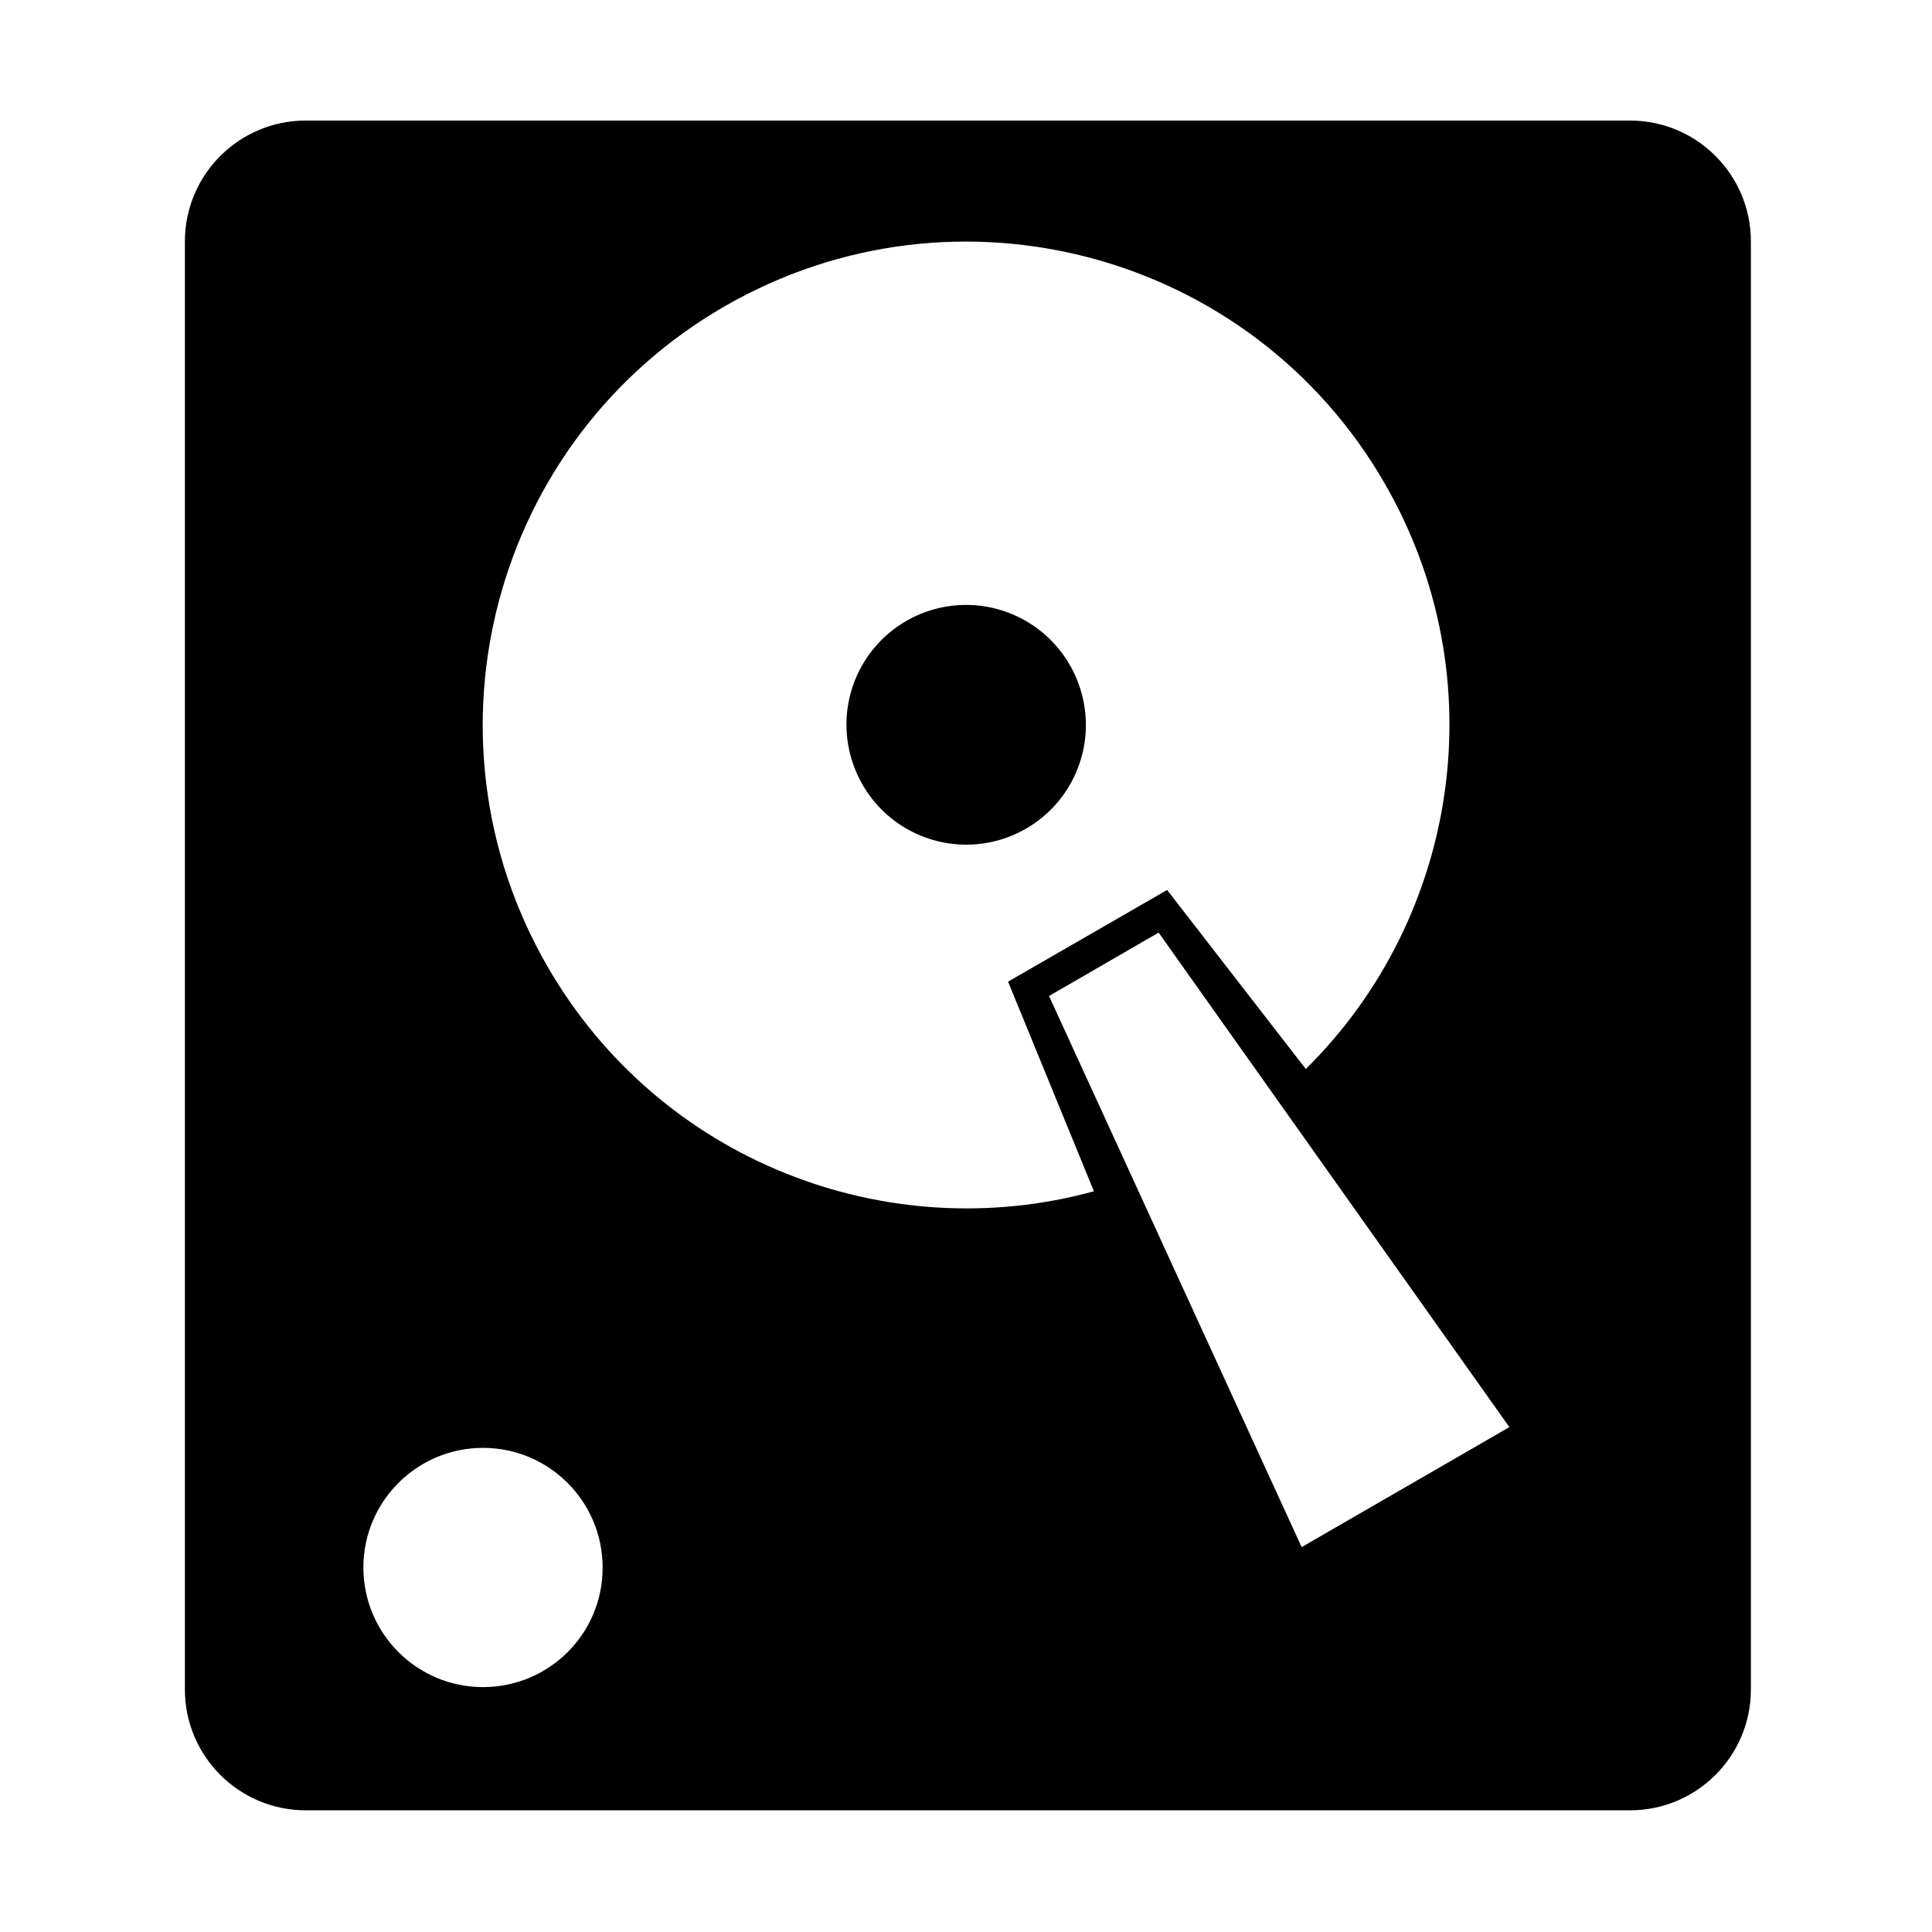 <?xml version="1.0" standalone="no"?><!DOCTYPE svg PUBLIC "-//W3C//DTD SVG 1.1//EN" "http://www.w3.org/Graphics/SVG/1.1/DTD/svg11.dtd"><svg t="1642823753282" class="icon" viewBox="0 0 1024 1024" version="1.1" xmlns="http://www.w3.org/2000/svg" p-id="10743" xmlns:xlink="http://www.w3.org/1999/xlink" width="32" height="32"><defs><style type="text/css"></style></defs><path d="M452.247 405.096a63.4 63.4 0 1 0 119.686-41.874 63.4 63.4 0 1 0-119.686 41.874Z" p-id="10744"></path><path d="M864 63.9H162c-35.3 0-64 28.7-64 64v767.6c0 35.3 28.7 64 64 64h702c35.3 0 64-28.7 64-64V127.9c0-35.3-28.7-64-64-64zM256 894.2c-35 0-63.4-28.4-63.4-63.4s28.4-63.4 63.4-63.4 63.4 28.4 63.4 63.4c0.1 35-28.3 63.4-63.4 63.4z m34.2-381.9c-70.7-122.5-28.8-279.2 93.8-349.9s279.2-28.8 349.9 93.8c59.5 103.1 39.2 230.5-41.8 310.4l-73.5-94.9-84.3 48.6 45.5 111.1c-109.6 30.1-230-15.9-289.6-119.1zM689.9 820L556 527.9l58.1-33.6L800 756.4 689.9 820z" p-id="10745"></path></svg>